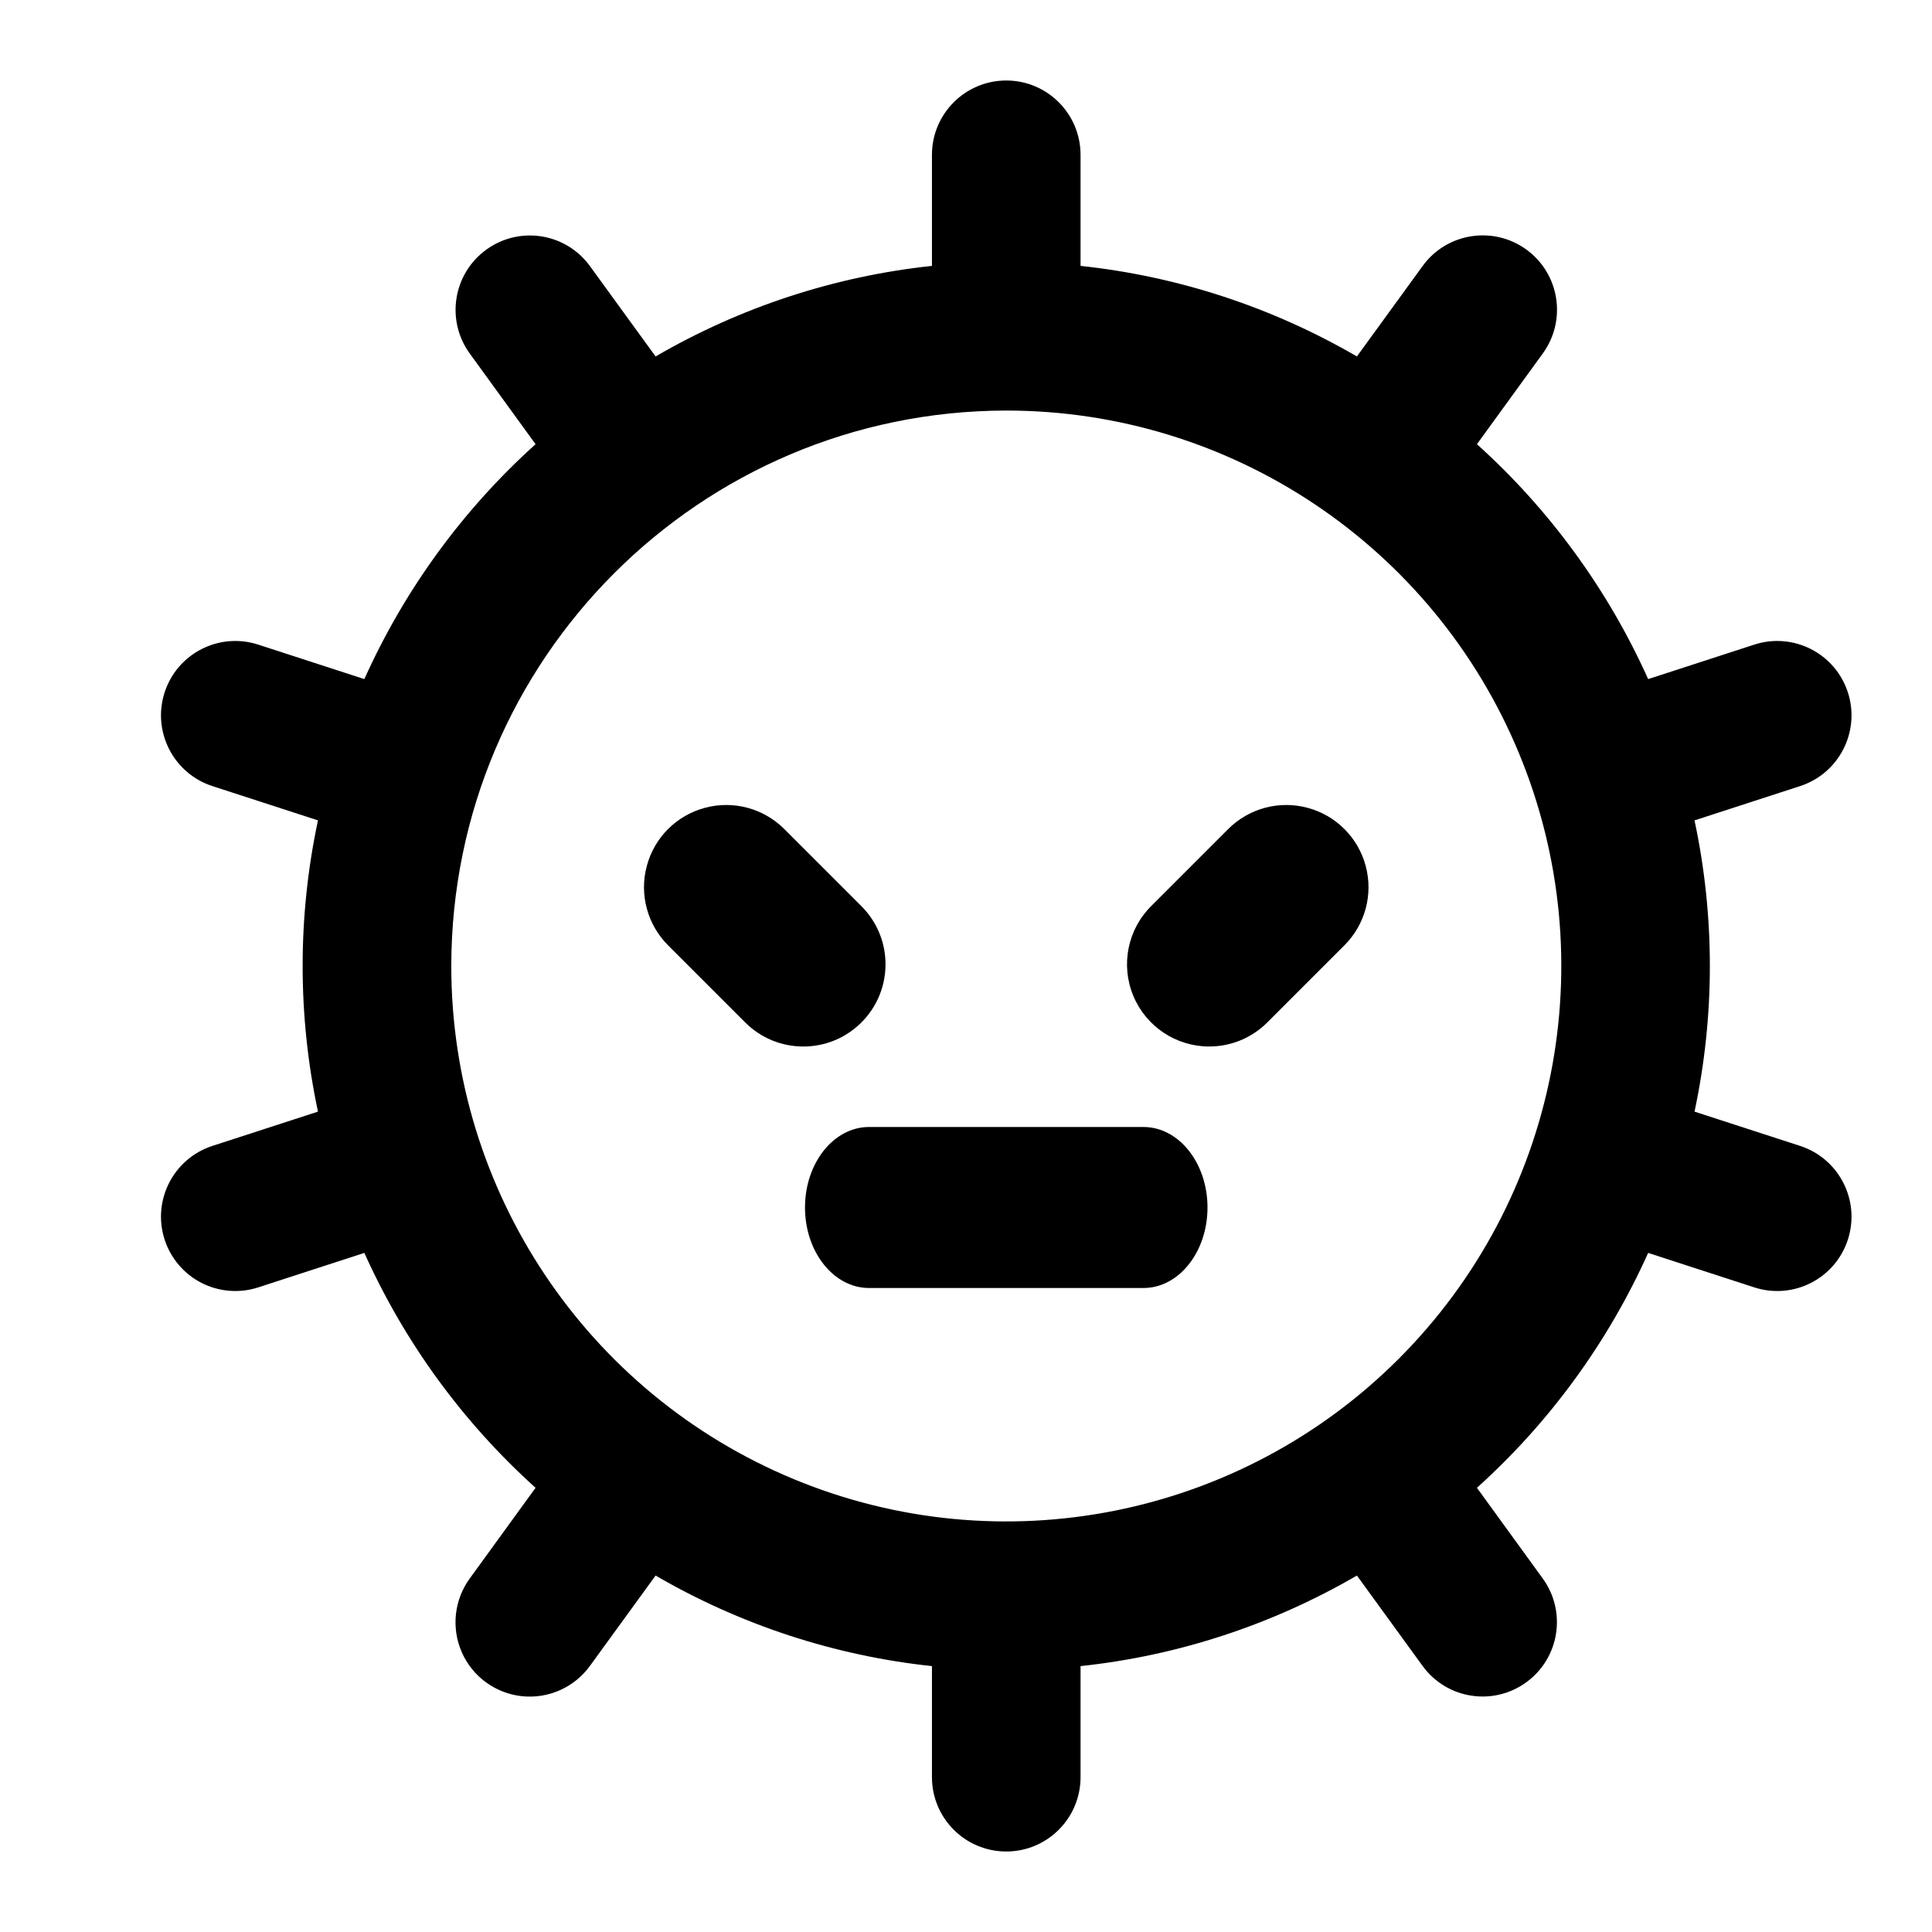 <?xml version="1.0" encoding="UTF-8"?>
<svg width="24px" height="24px" viewBox="0 0 24 24" version="1.1" xmlns="http://www.w3.org/2000/svg" xmlns:xlink="http://www.w3.org/1999/xlink">
    <title>epios_icon_virus</title>
    <g id="epios_icon_virus" stroke="none" stroke-width="1" fill="none" fill-rule="evenodd">
        <g id="iconfinder_Disease-10_5766024" transform="translate(2, 1)" fill="#000000" fill-rule="nonzero">
            <path d="M0.045,14.399 C0.121,14.632 0.286,14.826 0.504,14.937 C0.722,15.048 0.976,15.068 1.209,14.992 L2.526,14.564 C3.025,15.674 3.749,16.668 4.653,17.482 L3.835,18.609 C3.641,18.876 3.604,19.226 3.738,19.528 C3.872,19.83 4.157,20.036 4.485,20.071 C4.813,20.105 5.134,19.962 5.328,19.695 L6.144,18.572 C7.197,19.184 8.366,19.568 9.577,19.697 L9.577,21.076 C9.577,21.586 9.99,22 10.5,22 C11.01,22 11.423,21.586 11.423,21.076 L11.423,19.697 C12.634,19.568 13.803,19.184 14.856,18.572 L15.672,19.695 C15.972,20.107 16.548,20.198 16.96,19.898 C17.372,19.599 17.464,19.022 17.165,18.609 L16.347,17.482 C17.251,16.668 17.975,15.674 18.474,14.564 L19.791,14.992 C20.276,15.15 20.797,14.885 20.955,14.399 C21.112,13.914 20.847,13.393 20.362,13.235 L19.05,12.809 C19.304,11.616 19.304,10.384 19.05,9.191 L20.362,8.765 C20.847,8.607 21.112,8.086 20.955,7.601 C20.797,7.115 20.276,6.85 19.791,7.008 L18.474,7.436 C17.975,6.326 17.251,5.332 16.347,4.518 L17.165,3.391 C17.465,2.978 17.374,2.4 16.961,2.1 C16.549,1.801 15.971,1.892 15.672,2.305 L14.856,3.428 C13.803,2.816 12.634,2.432 11.423,2.303 L11.423,0.924 C11.423,0.414 11.01,0 10.5,0 C9.99,0 9.577,0.414 9.577,0.924 L9.577,2.303 C8.366,2.432 7.197,2.816 6.144,3.428 L5.328,2.305 C5.028,1.893 4.452,1.802 4.04,2.102 C3.628,2.401 3.536,2.978 3.835,3.391 L4.653,4.518 C3.749,5.332 3.025,6.326 2.526,7.436 L1.209,7.008 C0.724,6.85 0.203,7.115 0.045,7.601 C-0.112,8.086 0.153,8.607 0.638,8.765 L1.95,9.191 C1.696,10.384 1.696,11.616 1.95,12.809 L0.638,13.235 C0.153,13.393 -0.112,13.914 0.045,14.399 Z M10.5,4.1 C13.289,4.1 15.803,5.781 16.87,8.359 C17.937,10.938 17.348,13.905 15.376,15.879 C13.404,17.852 10.438,18.442 7.862,17.375 C5.285,16.307 3.606,13.791 3.606,11 C3.61,7.191 6.694,4.105 10.5,4.1 Z" id="Shape"></path>
            <path d="M7.257,11.701 C7.656,12.1 8.302,12.1 8.701,11.701 C9.1,11.302 9.1,10.656 8.701,10.257 L7.743,9.299 C7.485,9.041 7.109,8.94 6.757,9.035 C6.404,9.129 6.129,9.404 6.035,9.757 C5.94,10.109 6.041,10.485 6.299,10.743 L7.257,11.701 Z" id="Path"></path>
            <path d="M13.021,12 C13.292,12 13.551,11.893 13.743,11.701 L14.701,10.743 C14.959,10.485 15.06,10.109 14.965,9.757 C14.871,9.404 14.596,9.129 14.243,9.035 C13.891,8.94 13.515,9.041 13.257,9.299 L12.299,10.257 C12.007,10.549 11.92,10.988 12.078,11.37 C12.236,11.751 12.608,12 13.021,12 L13.021,12 Z" id="Path"></path>
            <path d="M8,14 C8,14.552 8.356,15 8.795,15 L12.205,15 C12.644,15 13,14.552 13,14 C13,13.448 12.644,13 12.205,13 L8.795,13 C8.356,13 8,13.448 8,14 Z" id="Path"></path>
        </g>
    </g>
</svg>